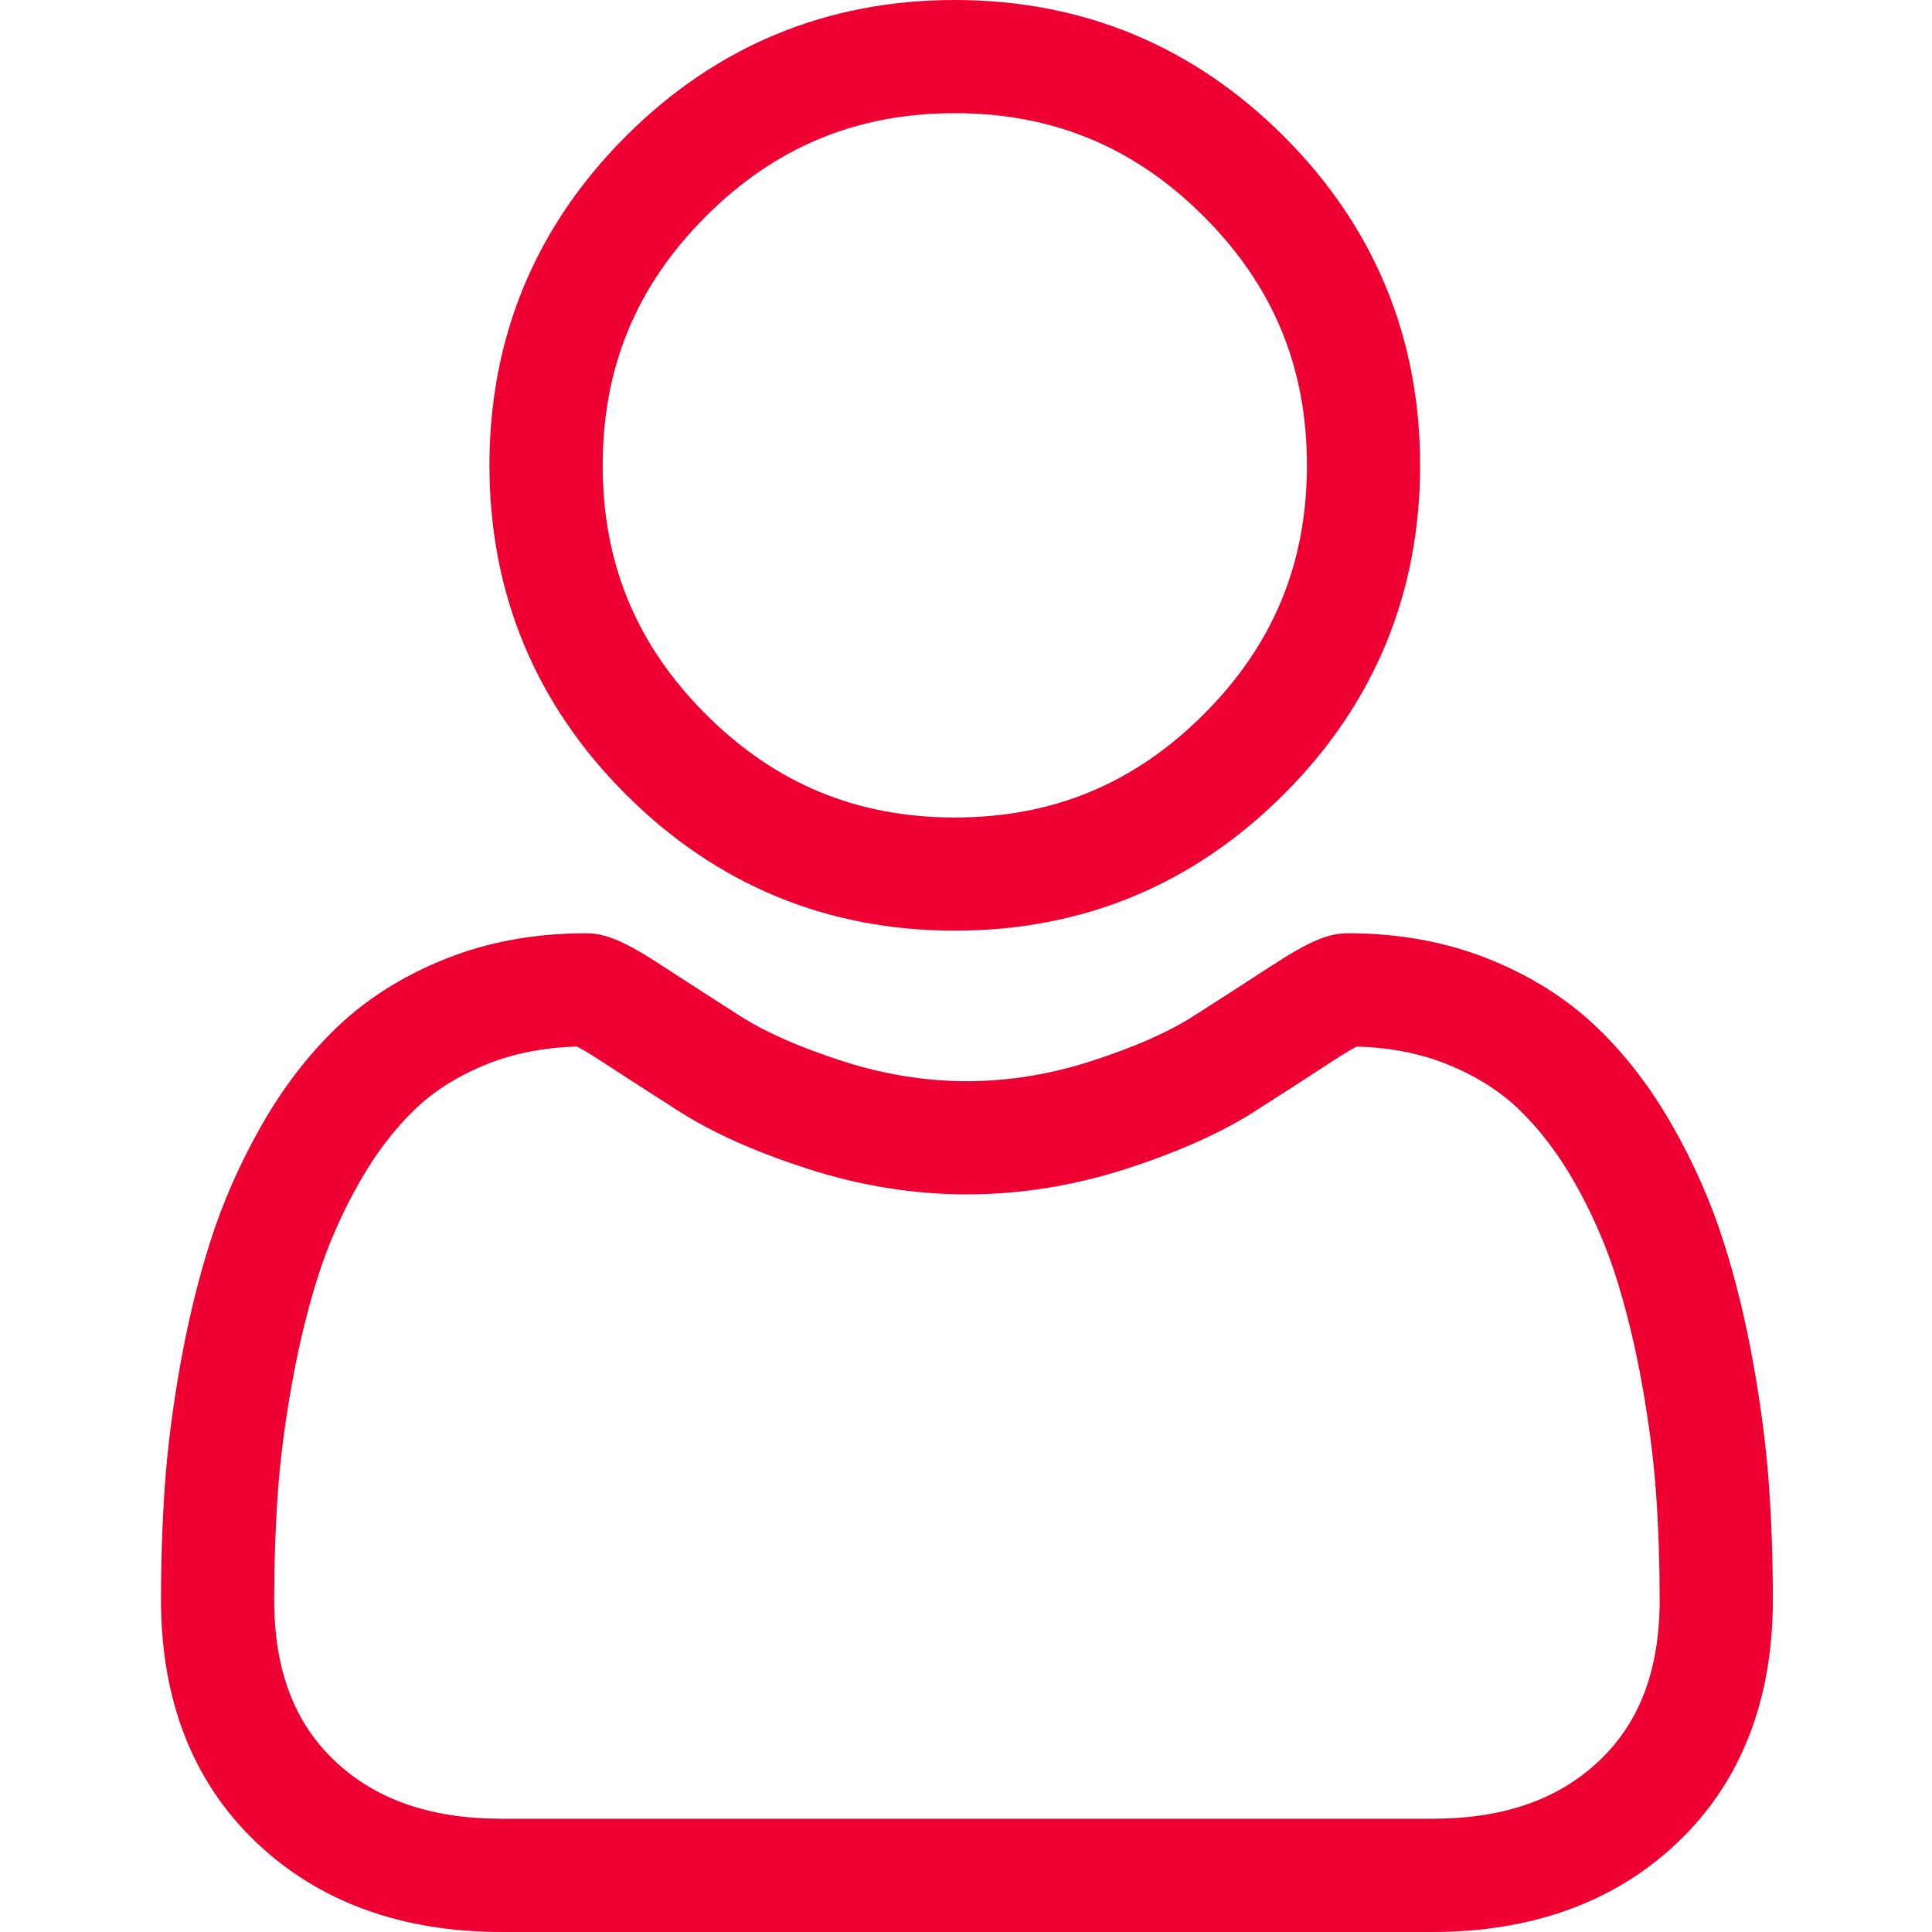 <svg width="24" height="24" viewBox="0 0 24 24" fill="none" xmlns="http://www.w3.org/2000/svg">
<path d="M11.861 11.561C13.449 11.561 14.824 10.991 15.948 9.867C17.072 8.744 17.641 7.369 17.641 5.78C17.641 4.192 17.072 2.817 15.948 1.693C14.824 0.57 13.449 0 11.861 0C10.272 0 8.897 0.57 7.774 1.693C6.65 2.817 6.08 4.192 6.08 5.78C6.08 7.369 6.65 8.744 7.774 9.868C8.898 10.991 10.273 11.561 11.861 11.561ZM8.768 2.688C9.63 1.826 10.642 1.406 11.861 1.406C13.079 1.406 14.091 1.826 14.953 2.688C15.816 3.55 16.235 4.562 16.235 5.78C16.235 6.999 15.816 8.011 14.953 8.873C14.091 9.735 13.079 10.155 11.861 10.155C10.642 10.155 9.631 9.735 8.768 8.873C7.906 8.011 7.487 6.999 7.487 5.78C7.487 4.562 7.906 3.55 8.768 2.688Z" fill="#EE0033"/>
<path d="M21.975 18.455C21.942 17.987 21.877 17.477 21.78 16.938C21.683 16.395 21.558 15.882 21.407 15.414C21.252 14.929 21.041 14.45 20.78 13.992C20.51 13.515 20.192 13.101 19.835 12.76C19.462 12.403 19.006 12.116 18.478 11.907C17.951 11.698 17.368 11.593 16.744 11.593C16.499 11.593 16.262 11.694 15.805 11.991C15.523 12.175 15.194 12.387 14.826 12.622C14.512 12.823 14.086 13.01 13.56 13.18C13.047 13.346 12.525 13.431 12.011 13.431C11.497 13.431 10.976 13.346 10.462 13.18C9.937 13.011 9.51 12.823 9.197 12.623C8.832 12.39 8.503 12.177 8.217 11.991C7.76 11.693 7.523 11.593 7.278 11.593C6.654 11.593 6.071 11.698 5.545 11.907C5.017 12.116 4.56 12.403 4.187 12.76C3.83 13.101 3.512 13.516 3.242 13.992C2.981 14.45 2.771 14.929 2.615 15.414C2.465 15.883 2.34 16.395 2.242 16.938C2.146 17.476 2.08 17.986 2.048 18.455C2.016 18.913 2 19.39 2 19.872C2 21.125 2.398 22.14 3.184 22.887C3.959 23.625 4.985 24 6.234 24H17.79C19.038 24 20.064 23.625 20.84 22.887C21.625 22.14 22.023 21.125 22.023 19.872C22.023 19.389 22.007 18.912 21.975 18.455ZM19.87 21.869C19.357 22.356 18.677 22.593 17.79 22.593H6.234C5.346 22.593 4.666 22.356 4.153 21.869C3.651 21.39 3.406 20.737 3.406 19.872C3.406 19.423 3.421 18.979 3.451 18.552C3.48 18.134 3.539 17.675 3.627 17.187C3.713 16.704 3.824 16.252 3.955 15.842C4.08 15.45 4.252 15.061 4.465 14.686C4.668 14.329 4.901 14.023 5.159 13.776C5.4 13.545 5.704 13.356 6.063 13.214C6.394 13.083 6.766 13.011 7.17 13.001C7.219 13.027 7.307 13.077 7.449 13.169C7.738 13.358 8.072 13.573 8.44 13.808C8.855 14.073 9.39 14.312 10.03 14.518C10.683 14.73 11.35 14.837 12.011 14.837C12.673 14.837 13.339 14.73 13.992 14.519C14.632 14.312 15.167 14.073 15.583 13.808C15.96 13.567 16.284 13.358 16.573 13.169C16.715 13.077 16.803 13.027 16.852 13.001C17.256 13.011 17.629 13.083 17.96 13.214C18.318 13.356 18.622 13.545 18.863 13.776C19.121 14.023 19.355 14.329 19.558 14.686C19.771 15.061 19.942 15.45 20.068 15.842C20.199 16.252 20.31 16.705 20.396 17.186C20.484 17.675 20.543 18.135 20.572 18.553V18.553C20.602 18.978 20.617 19.421 20.617 19.872C20.617 20.737 20.372 21.39 19.87 21.869Z" fill="#EE0033"/>
</svg>
